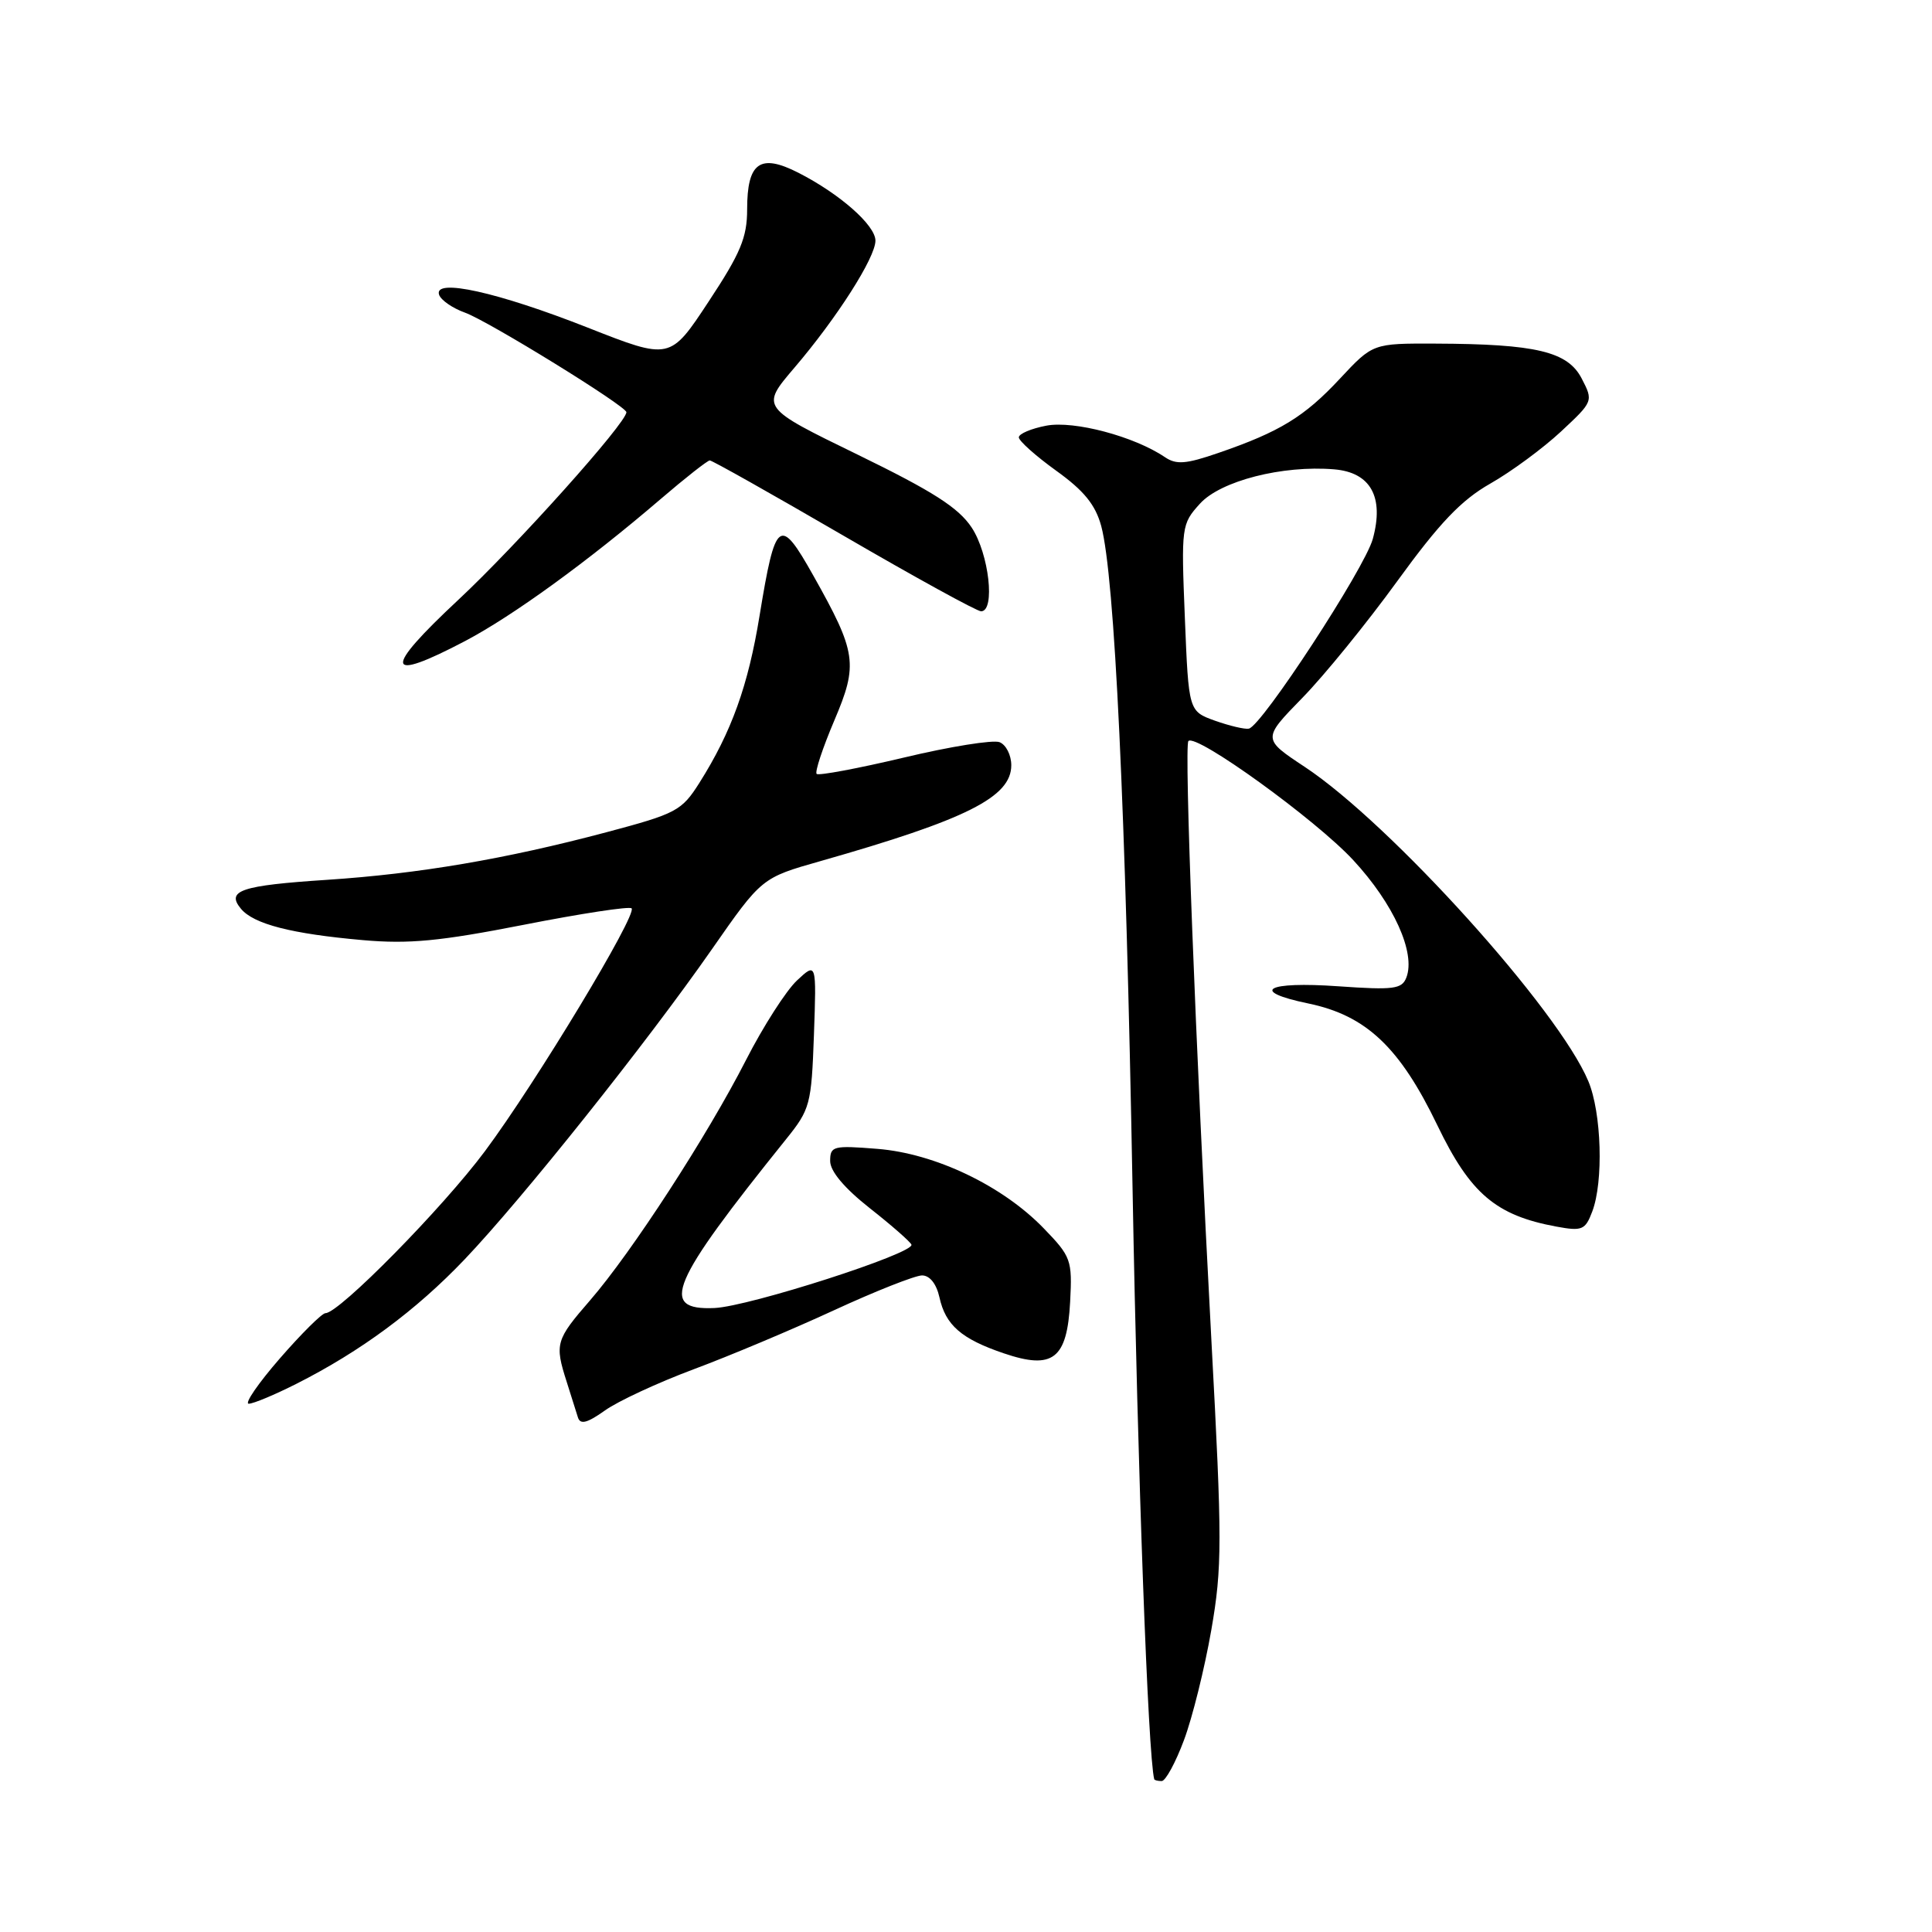 <?xml version="1.0" encoding="UTF-8" standalone="no"?>
<!DOCTYPE svg PUBLIC "-//W3C//DTD SVG 1.1//EN" "http://www.w3.org/Graphics/SVG/1.1/DTD/svg11.dtd" >
<svg xmlns="http://www.w3.org/2000/svg" xmlns:xlink="http://www.w3.org/1999/xlink" version="1.1" viewBox="0 0 256 256">
 <g >
 <path fill="currentColor"
d=" M 156.88 230.58 C 158.00 227.60 159.62 221.05 160.50 216.01 C 161.95 207.66 161.95 204.29 160.52 177.68 C 158.40 138.07 156.89 98.78 157.47 98.19 C 158.51 97.16 174.34 108.60 179.31 113.97 C 184.67 119.76 187.61 126.25 186.35 129.53 C 185.76 131.06 184.67 131.20 177.37 130.69 C 167.77 130.01 165.46 131.33 173.38 132.97 C 181.02 134.56 185.47 138.76 190.45 149.09 C 194.82 158.17 198.21 161.05 206.23 162.53 C 209.64 163.16 210.06 162.98 210.98 160.54 C 212.49 156.58 212.22 147.45 210.46 143.26 C 206.51 133.80 184.28 109.16 172.89 101.62 C 167.27 97.90 167.27 97.90 172.55 92.49 C 175.46 89.52 181.12 82.55 185.14 77.01 C 190.74 69.29 193.62 66.27 197.47 64.08 C 200.24 62.51 204.44 59.41 206.82 57.20 C 211.12 53.19 211.14 53.16 209.58 50.15 C 207.73 46.58 203.54 45.58 190.20 45.53 C 181.91 45.50 181.91 45.50 177.55 50.17 C 172.85 55.22 169.58 57.22 161.43 60.02 C 157.14 61.50 155.86 61.60 154.35 60.57 C 150.30 57.83 142.34 55.71 138.66 56.40 C 136.65 56.78 135.00 57.48 135.00 57.95 C 135.00 58.42 137.23 60.41 139.95 62.37 C 143.64 65.02 145.15 66.88 145.92 69.71 C 147.70 76.36 149.16 107.10 150.07 157.50 C 150.76 195.54 152.12 232.55 152.94 235.75 C 152.97 235.89 153.42 236.00 153.93 236.00 C 154.44 236.00 155.77 233.56 156.88 230.58 Z  M 91.90 181.44 C 96.63 179.68 105.00 176.16 110.50 173.62 C 116.00 171.08 121.25 169.01 122.17 169.00 C 123.20 169.00 124.08 170.11 124.48 171.90 C 125.29 175.59 127.38 177.41 133.00 179.32 C 139.53 181.54 141.40 180.09 141.80 172.48 C 142.09 166.96 141.93 166.51 138.30 162.76 C 132.84 157.11 123.91 152.84 116.26 152.23 C 110.40 151.76 110.00 151.86 110.00 153.84 C 110.00 155.20 111.88 157.43 115.25 160.09 C 118.14 162.36 120.62 164.54 120.77 164.92 C 121.21 166.06 99.26 173.12 94.67 173.32 C 87.27 173.64 88.78 170.08 104.16 150.95 C 107.35 146.99 107.52 146.36 107.85 137.15 C 108.19 127.50 108.19 127.50 105.60 129.92 C 104.17 131.26 101.14 135.98 98.87 140.42 C 93.73 150.49 83.69 165.96 78.18 172.31 C 73.63 177.55 73.48 178.07 75.09 183.10 C 75.69 184.97 76.36 187.09 76.58 187.82 C 76.89 188.80 77.80 188.57 80.15 186.90 C 81.88 185.66 87.17 183.21 91.90 181.44 Z  M 39.28 183.36 C 47.79 179.06 55.12 173.64 61.57 166.87 C 69.21 158.85 85.65 138.23 94.31 125.81 C 100.93 116.31 100.93 116.31 108.72 114.10 C 128.08 108.59 134.00 105.62 134.00 101.40 C 134.00 100.05 133.30 98.67 132.44 98.34 C 131.58 98.01 125.88 98.92 119.78 100.38 C 113.67 101.83 108.47 102.80 108.21 102.55 C 107.95 102.29 109.01 99.10 110.55 95.47 C 113.73 88.00 113.51 86.47 107.76 76.25 C 103.31 68.33 102.75 68.75 100.65 81.56 C 99.14 90.85 96.93 96.99 92.68 103.72 C 90.33 107.44 89.63 107.81 80.34 110.28 C 67.03 113.82 55.50 115.78 43.36 116.58 C 31.92 117.33 29.92 118.00 31.93 120.42 C 33.62 122.45 38.64 123.74 48.07 124.57 C 54.19 125.11 58.27 124.72 69.40 122.54 C 76.97 121.05 83.40 120.07 83.69 120.36 C 84.48 121.15 71.01 143.47 64.27 152.52 C 58.67 160.05 44.94 174.00 43.13 174.00 C 42.67 174.00 39.95 176.70 37.08 180.00 C 34.21 183.30 32.36 186.00 32.96 186.00 C 33.57 186.00 36.41 184.81 39.28 183.36 Z  M 61.65 84.93 C 67.95 81.61 77.90 74.39 87.50 66.16 C 90.80 63.33 93.75 61.01 94.05 61.01 C 94.35 61.00 102.34 65.50 111.80 71.00 C 121.26 76.50 129.45 81.00 130.00 81.00 C 131.91 81.00 131.05 73.37 128.75 69.90 C 127.00 67.26 123.61 65.10 113.64 60.24 C 100.78 53.98 100.78 53.98 105.25 48.74 C 110.89 42.14 116.00 34.13 116.00 31.89 C 116.00 29.85 111.28 25.69 105.79 22.89 C 100.71 20.30 99.00 21.52 99.00 27.74 C 99.00 31.47 98.13 33.55 93.89 39.97 C 88.79 47.71 88.79 47.71 77.90 43.42 C 65.95 38.71 57.44 36.82 58.18 39.05 C 58.42 39.77 59.97 40.84 61.62 41.43 C 64.69 42.53 83.00 53.82 83.00 54.62 C 83.00 56.04 68.46 72.27 60.71 79.50 C 50.68 88.86 50.97 90.54 61.65 84.93 Z  M 161.00 95.50 C 157.50 94.24 157.50 94.24 157.00 81.87 C 156.51 69.75 156.55 69.44 159.00 66.74 C 161.73 63.72 169.94 61.62 176.78 62.19 C 181.62 62.59 183.43 65.86 181.90 71.42 C 180.81 75.35 167.19 96.20 165.48 96.55 C 164.94 96.66 162.93 96.18 161.00 95.50 Z "/>
</g>
</svg>